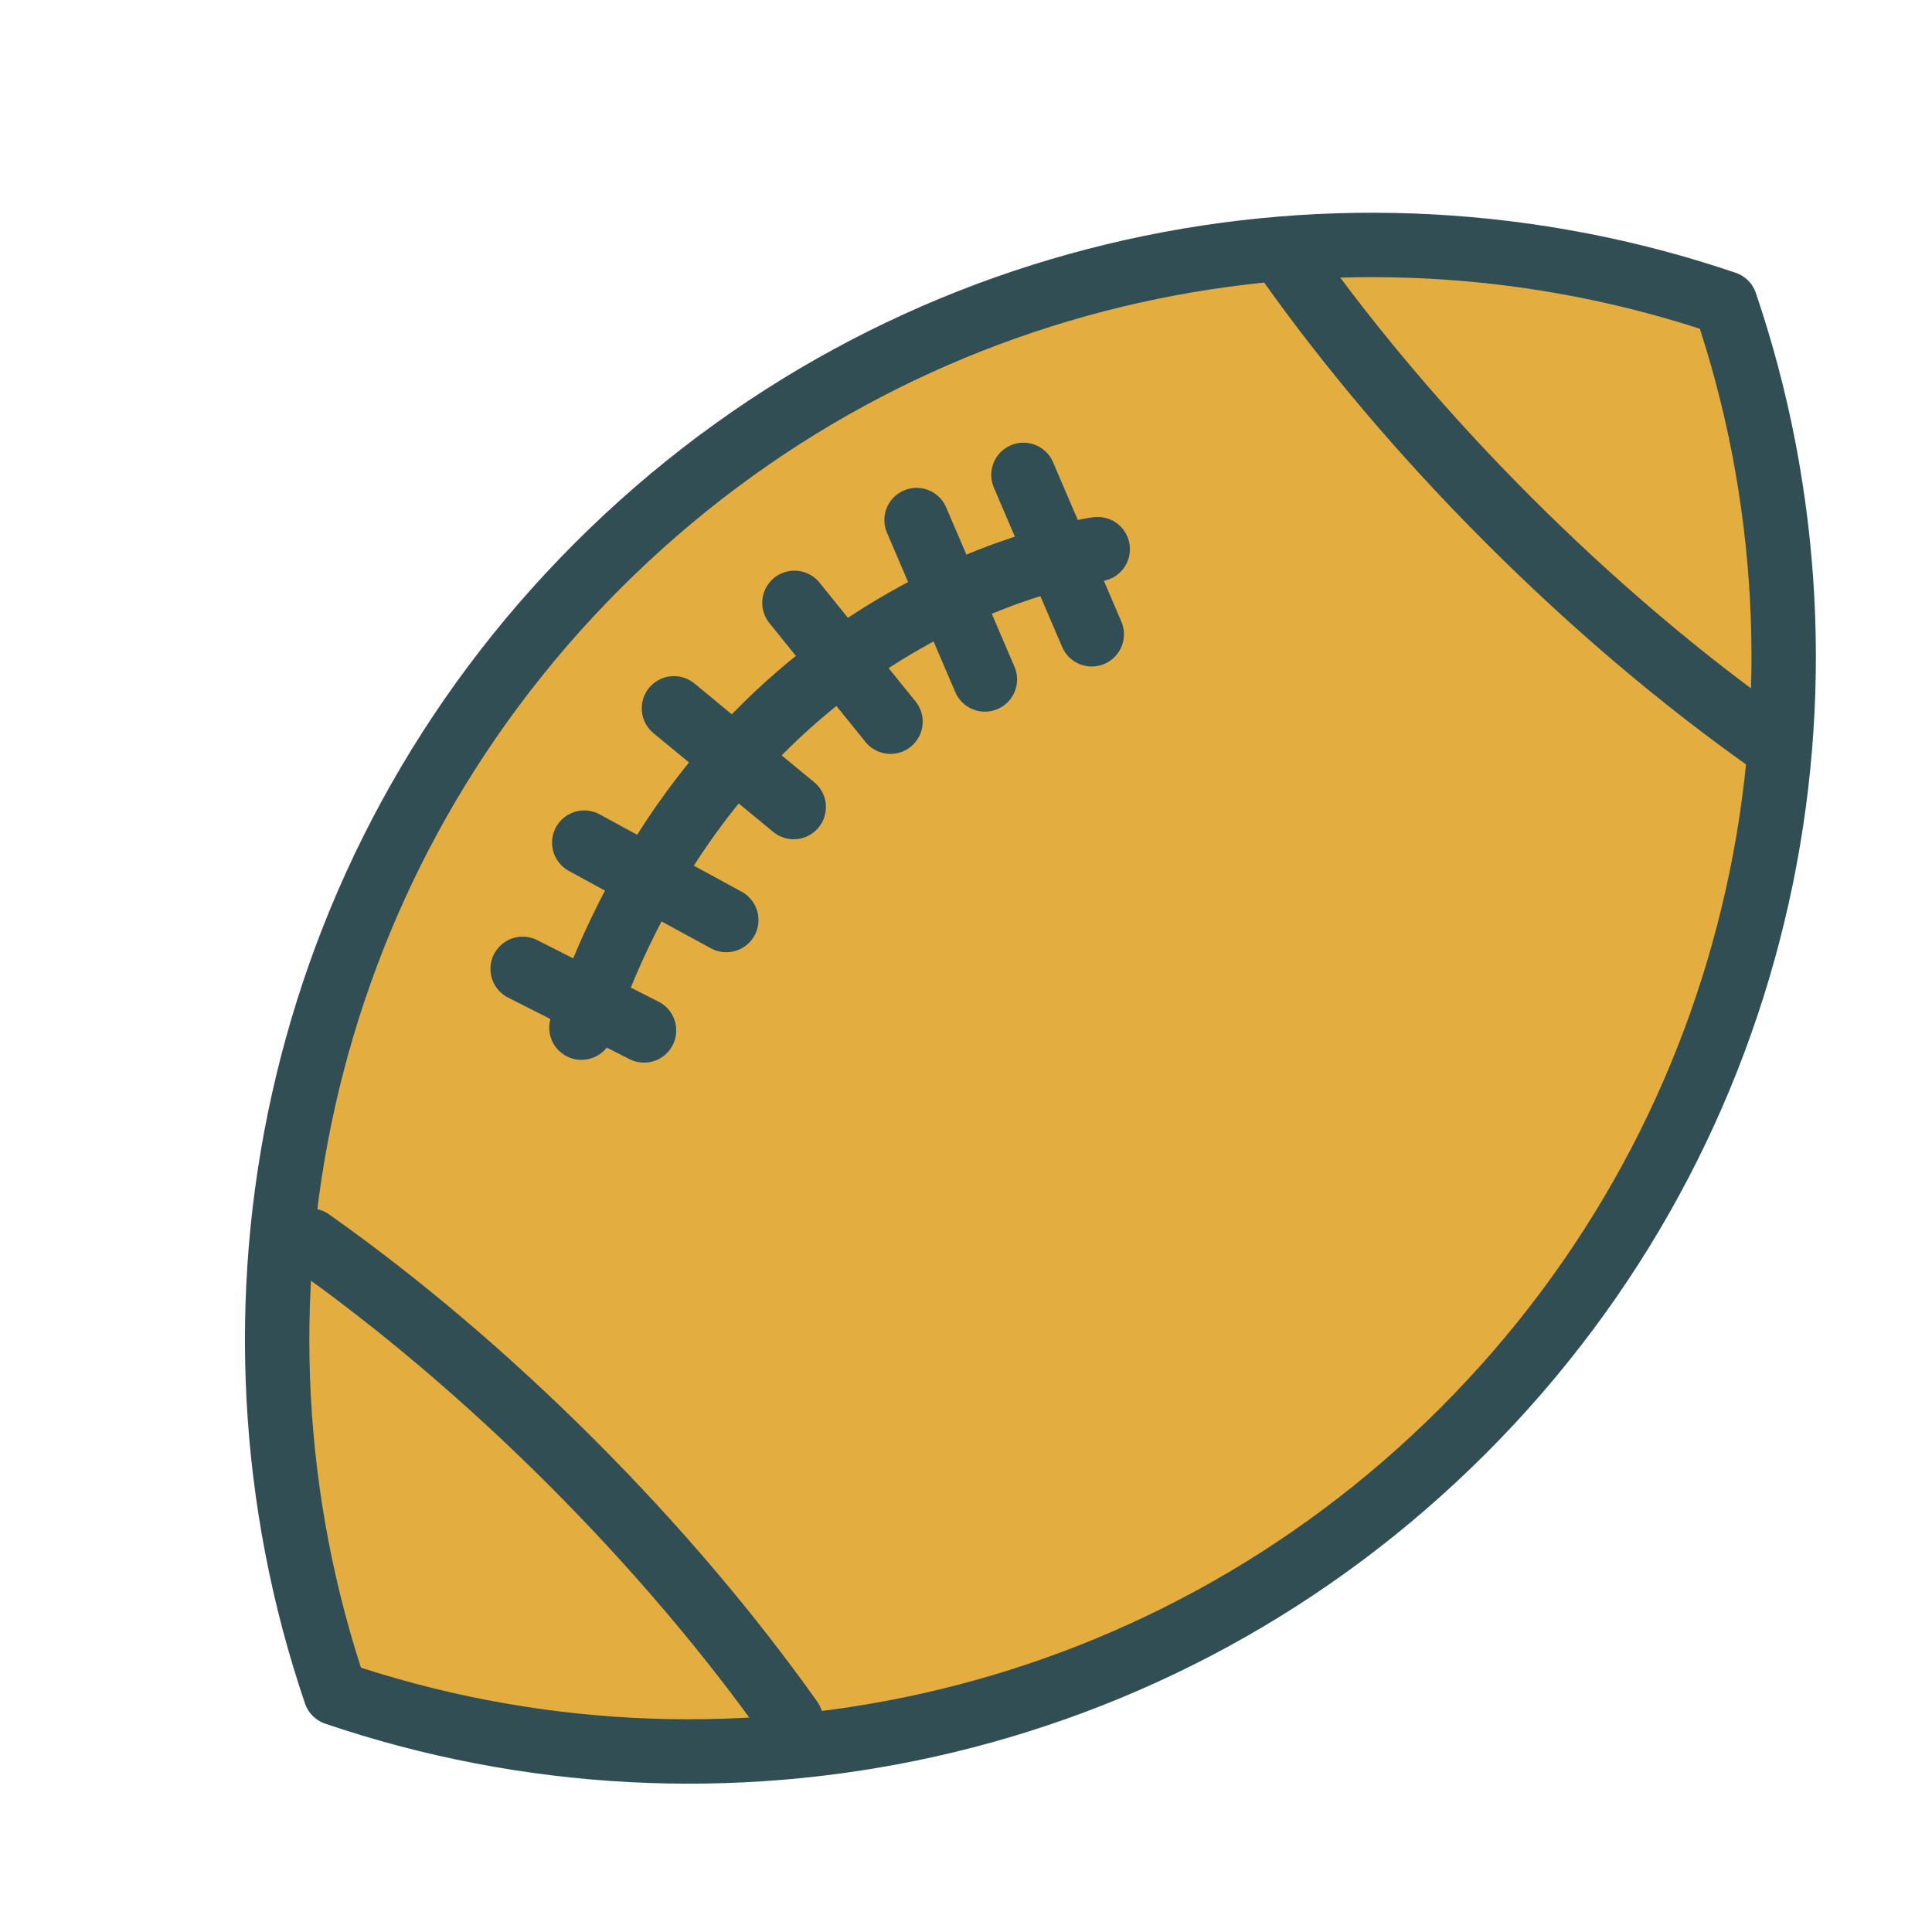<?xml version="1.0" encoding="UTF-8" standalone="no"?>
<svg width="60px" height="60px" viewBox="0 0 60 60" version="1.1" xmlns="http://www.w3.org/2000/svg" xmlns:xlink="http://www.w3.org/1999/xlink" xmlns:sketch="http://www.bohemiancoding.com/sketch/ns">
    <!-- Generator: Sketch 3.4.4 (17249) - http://www.bohemiancoding.com/sketch -->
    <title>Rugbyball</title>
    <desc>Created with Sketch.</desc>
    <defs></defs>
    <g id="colored" stroke="none" stroke-width="1" fill="none" fill-rule="evenodd" sketch:type="MSPage">
        <g id="Rugbyball" sketch:type="MSLayerGroup" transform="translate(32.354, 31.354) rotate(-315) translate(-32.354, -31.354) translate(12.854, 0.354)" stroke="#314E55" stroke-width="2" stroke-linecap="round" stroke-linejoin="round">
            <path d="M19,61.521 C30.255,55.979 38,44.394 38,31 C38,17.606 30.255,6.021 19,0.479 C7.745,6.021 1.02318154e-12,17.606 1.02318154e-12,31 C1.02318154e-12,44.394 7.745,55.979 19,61.521 Z" id="Oval-817" fill="#E4AD40" sketch:type="MSShapeGroup"></path>
            <path d="M8.514,9.153 C11.721,9.698 15.269,10 19,10 C22.775,10 26.362,9.691 29.599,9.134" id="Oval-819" sketch:type="MSShapeGroup"></path>
            <path d="M8.514,51.153 C11.721,51.698 15.269,52 19,52 C22.775,52 26.362,51.691 29.599,51.134" id="Oval-819" sketch:type="MSShapeGroup" transform="translate(19.057, 51.634) rotate(-180) translate(-19.057, -51.634) "></path>
            <path d="M10.617,19.661 C10.617,19.661 3.527,28.812 9.787,41.506" id="Path-1907" sketch:type="MSShapeGroup"></path>
            <path d="M6,23 L11,25" id="Line" sketch:type="MSShapeGroup"></path>
            <path d="M7.355,19.661 L12.355,21.661" id="Line" sketch:type="MSShapeGroup"></path>
            <path d="M5.136,27.5 L9.855,28" id="Line" sketch:type="MSShapeGroup"></path>
            <path d="M4.806,32.462 L9.604,32" id="Line" sketch:type="MSShapeGroup"></path>
            <path d="M5.786,37.381 L10.604,35.962" id="Line" sketch:type="MSShapeGroup"></path>
            <path d="M7.205,41.506 L11.222,40.192" id="Line" sketch:type="MSShapeGroup"></path>
        </g>
        <g id="Free_sliced" sketch:type="MSLayerGroup" transform="translate(-240, 0)"></g>
    </g>
</svg>